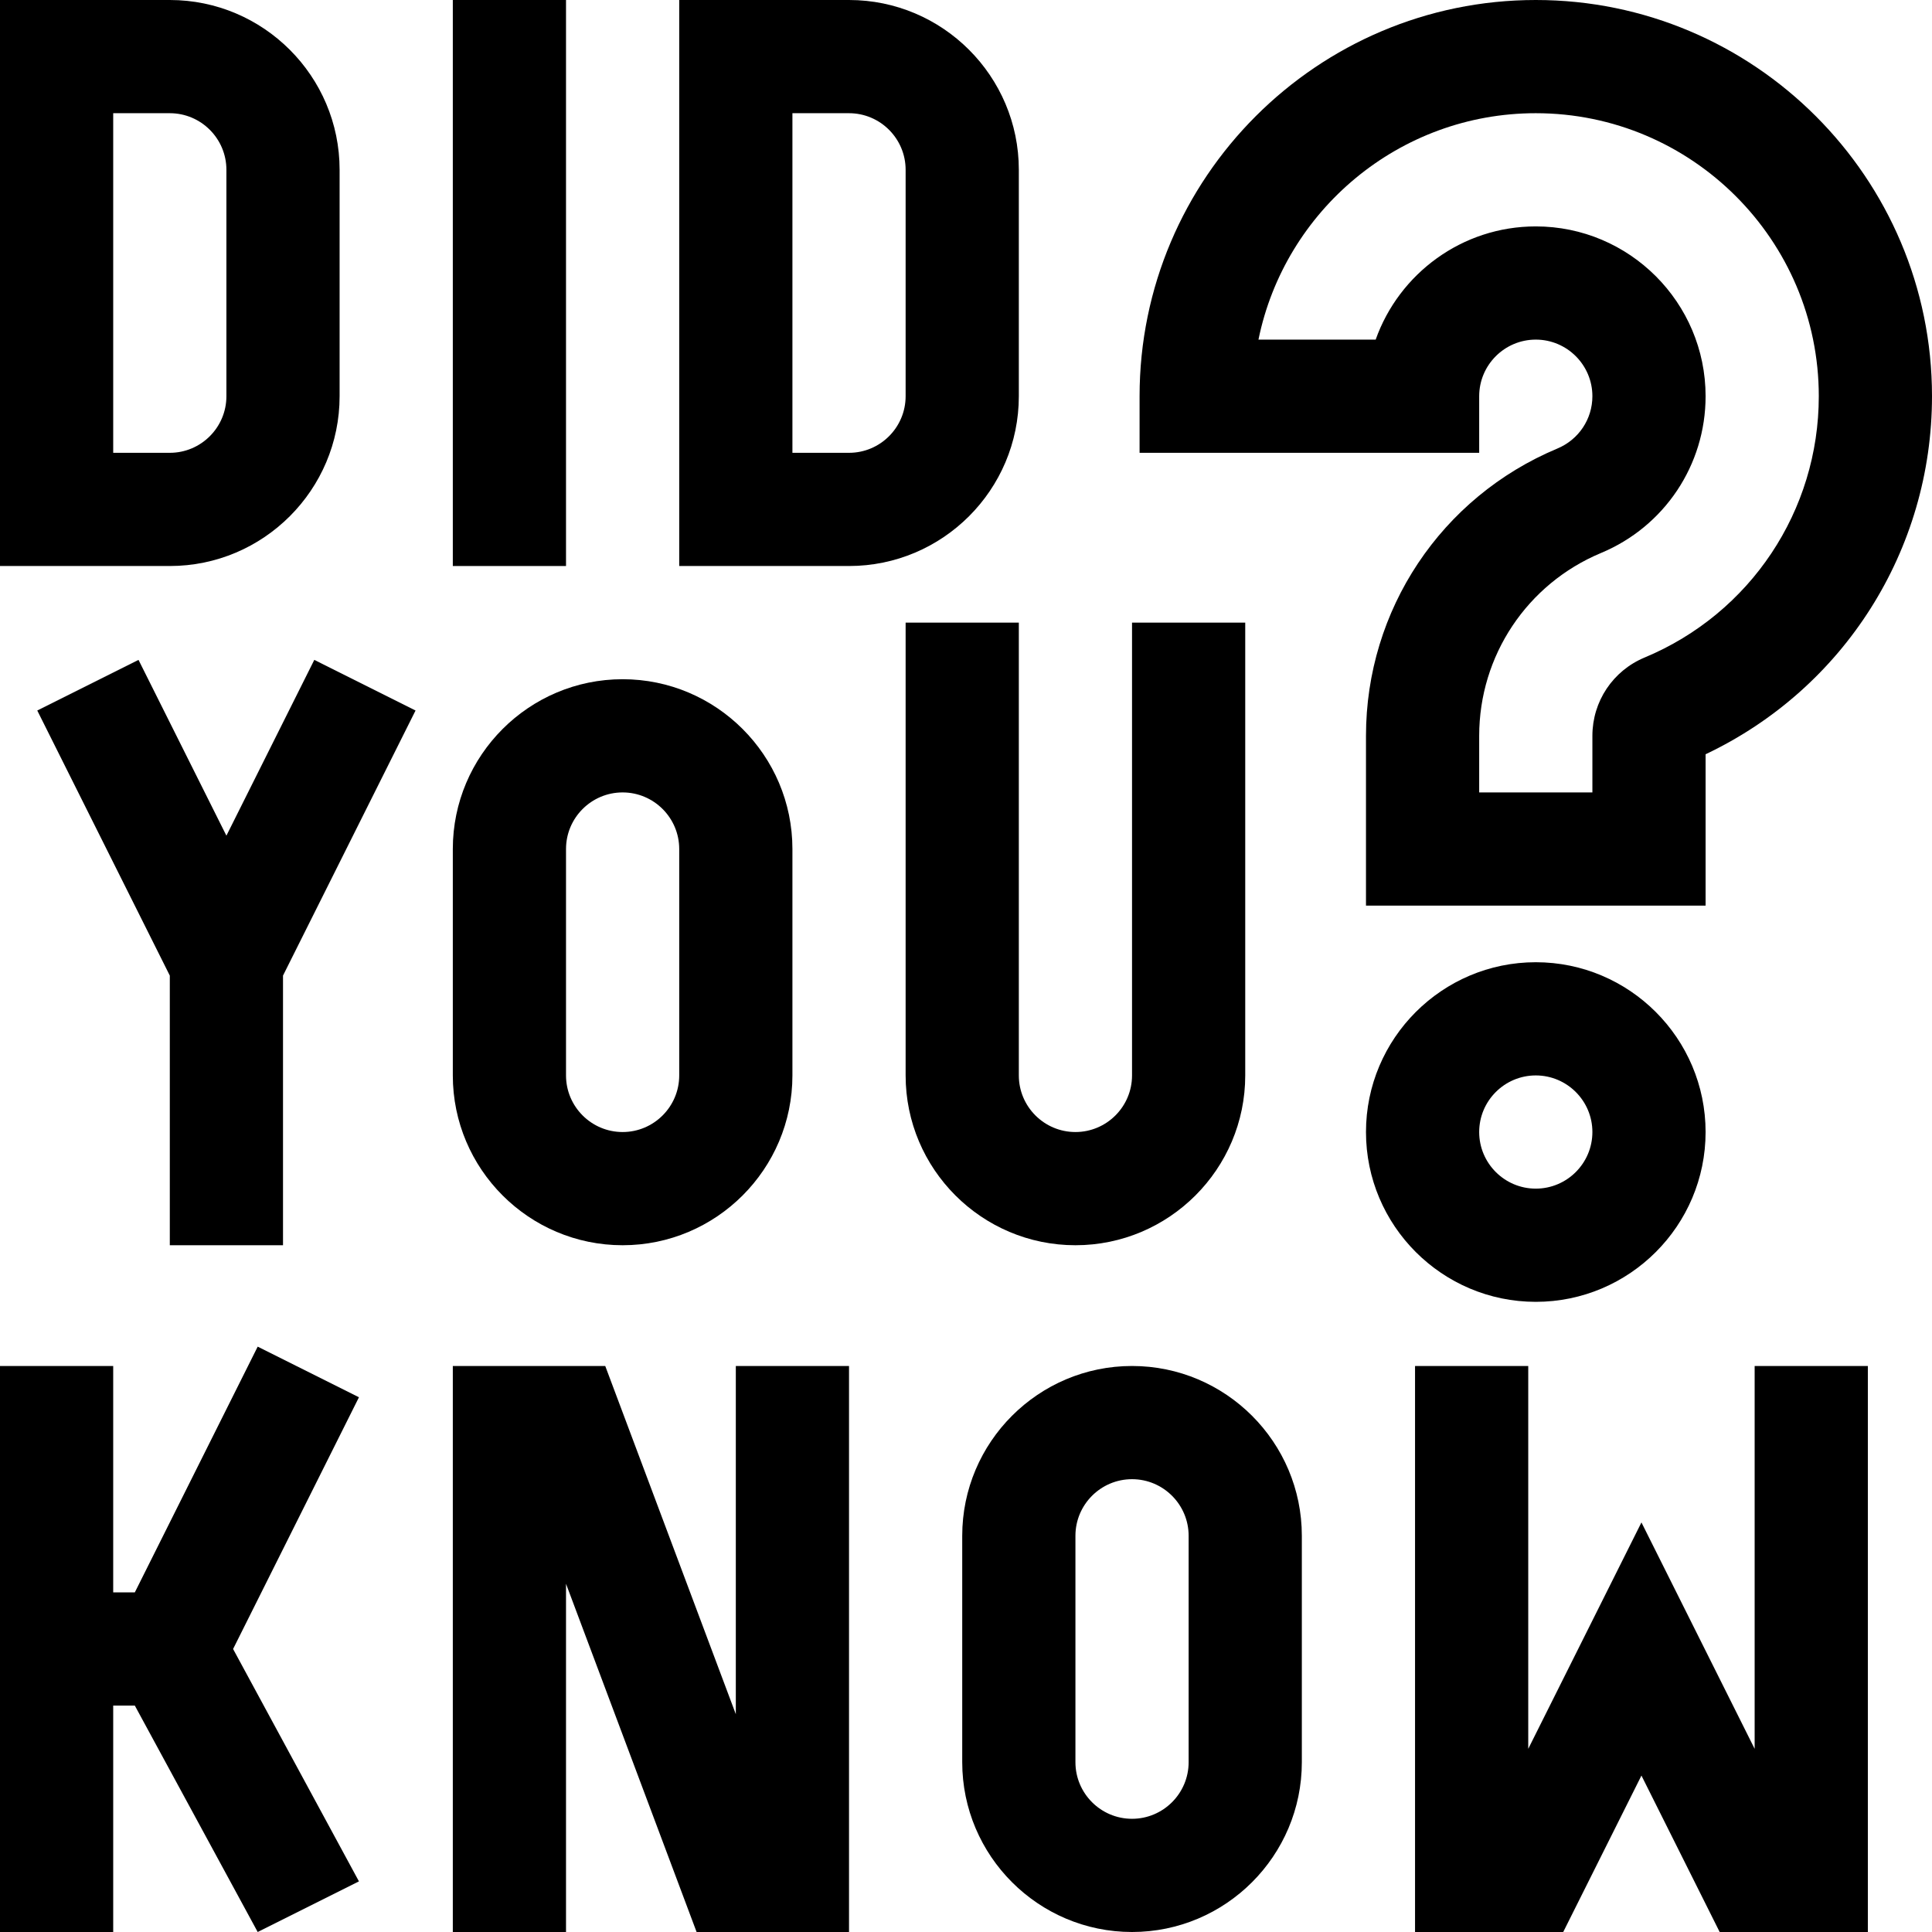 <svg id="Capa_1" enable-background="new 0 0 512 512" height="512" viewBox="0 0 512 512" width="512" xmlns="http://www.w3.org/2000/svg"><g><path d="m375 362v150h39.271l20.729-41.459 20.729 41.459h39.271v-150h-30v101.459l-30-60-30 60v-101.459z"/><path d="m0 512h30v-60h5.729l32.562 60 26.833-13.417-33.353-61.583 33.354-66.708-26.833-13.417-32.563 65.125h-5.729v-60h-30z"/><path d="m120 512h30v-92.28l34.605 92.28h40.395v-150h-30v92.28l-34.605-92.28h-40.395z"/><path d="m300 512c24.813 0 45-20.187 45-45v-60c0-24.813-20.187-45-45-45s-45 20.187-45 45v60c0 24.813 20.187 45 45 45zm-15-105c0-8.271 6.729-15 15-15s15 6.729 15 15v60c0 8.271-6.729 15-15 15s-15-6.729-15-15z"/><path d="m407 0c-57.897 0-105 47.103-105 105v15h90v-15c0-8.271 6.729-15 15-15s15 6.729 15 15c0 6.078-3.642 11.521-9.308 13.878-30.794 12.891-50.692 42.77-50.692 76.122v45h90v-40.115c36.614-17.354 60-54.062 60-94.885 0-57.897-47.103-105-105-105zm28.841 174.25c-8.408 3.496-13.841 11.641-13.841 20.75v15h-30v-15c0-21.224 12.669-40.241 32.247-48.437 16.859-7.015 27.753-23.33 27.753-41.563 0-24.813-20.187-45-45-45-19.556 0-36.239 12.539-42.43 30h-31.063c6.969-34.191 37.274-60 73.493-60 41.355 0 75 33.645 75 75 0 30.373-18.125 57.558-46.159 69.25z"/><path d="m45 0h-45v150h45c24.813 0 45-20.187 45-45v-60c0-24.813-20.187-45-45-45zm15 105c0 8.271-6.729 15-15 15h-15v-90h15c8.271 0 15 6.729 15 15z"/><path d="m225 0h-45v150h45c24.813 0 45-20.187 45-45v-60c0-24.813-20.187-45-45-45zm15 105c0 8.271-6.729 15-15 15h-15v-90h15c8.271 0 15 6.729 15 15z"/><path d="m120 0h30v150h-30z"/><path d="m75 330v-71.459l35.125-70.249-26.833-13.417-23.292 46.584-23.292-46.584-26.833 13.417 35.125 70.249v71.459z"/><path d="m120 285c0 24.813 20.187 45 45 45s45-20.187 45-45v-60c0-24.813-20.187-45-45-45s-45 20.187-45 45zm30-60c0-8.271 6.729-15 15-15s15 6.729 15 15v60c0 8.271-6.729 15-15 15s-15-6.729-15-15z"/><path d="m300 285c0 8.271-6.729 15-15 15s-15-6.729-15-15v-120h-30v120c0 24.813 20.187 45 45 45s45-20.187 45-45v-120h-30z"/><path d="m407 255c-24.813 0-45 20.187-45 45s20.187 45 45 45 45-20.187 45-45-20.187-45-45-45zm0 60c-8.271 0-15-6.729-15-15s6.729-15 15-15 15 6.729 15 15-6.729 15-15 15z"/></g></svg>